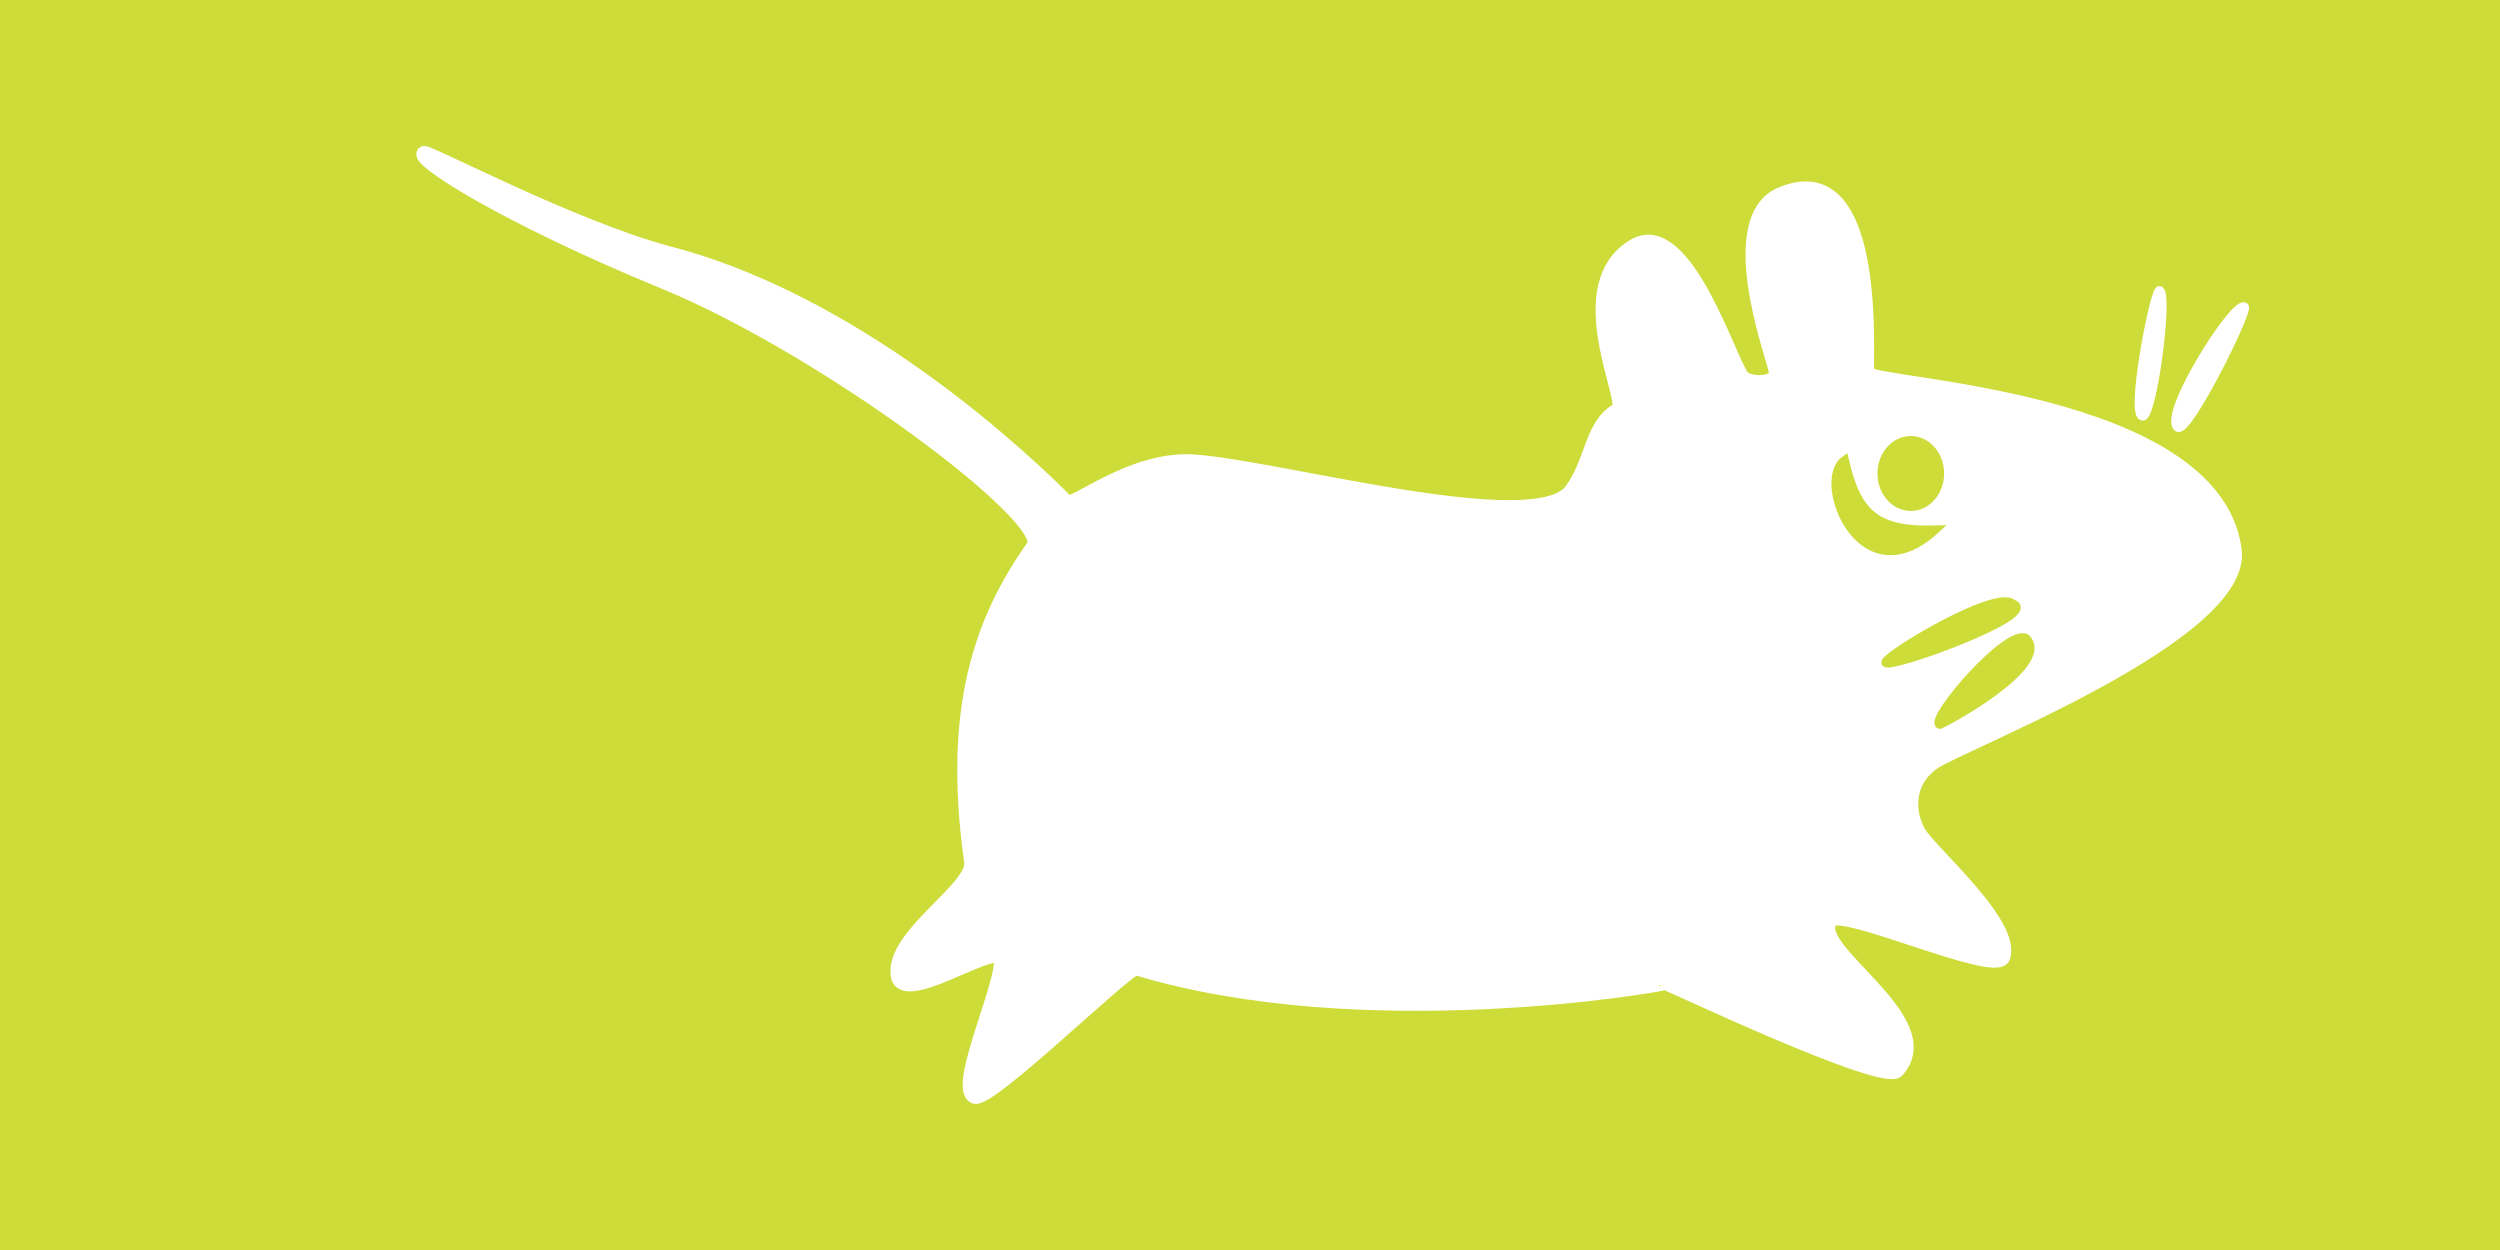 <?xml version="1.0" encoding="UTF-8" standalone="no"?>
<!-- Created with Inkscape (http://www.inkscape.org/) -->

<svg
   xmlns:dc="http://purl.org/dc/elements/1.1/"
   xmlns:cc="http://creativecommons.org/ns#"
   xmlns:rdf="http://www.w3.org/1999/02/22-rdf-syntax-ns#"
   xmlns:svg="http://www.w3.org/2000/svg"
   xmlns="http://www.w3.org/2000/svg"
   xmlns:sodipodi="http://sodipodi.sourceforge.net/DTD/sodipodi-0.dtd"
   xmlns:inkscape="http://www.inkscape.org/namespaces/inkscape"
   version="1.1"
   width="48"
   height="24"
   id="svg1325"
   inkscape:version="0.91 r13725"
   sodipodi:docname="xfce4-panel.svg">
  <rect width="100%" height="100%" fill="#333333" stroke="none"/>
  <sodipodi:namedview
     pagecolor="#ffffff"
     bordercolor="#666666"
     borderopacity="1"
     objecttolerance="10"
     gridtolerance="10"
     guidetolerance="10"
     inkscape:pageopacity="0"
     inkscape:pageshadow="2"
     inkscape:window-width="1366"
     inkscape:window-height="713"
     id="namedview30"
     showgrid="false"
     inkscape:zoom="4.144188127079492"
     inkscape:cx="-16.82785580995213"
     inkscape:cy="29.73376639494527"
     inkscape:window-x="0"
     inkscape:window-y="30"
     inkscape:window-maximized="1"
     inkscape:current-layer="svg1325"
     fit-margin-top="0"
     fit-margin-left="0"
     fit-margin-right="0"
     fit-margin-bottom="0"
     inkscape:snap-bbox="true"
     inkscape:bbox-nodes="true"
     inkscape:snap-page="true" />
  <title
     id="title3450">Xfce Panel</title>
  <defs
     id="defs1327" />
  <path
     style="opacity:1;fill:#CDDC39;fill-opacity:1;fill-rule:nonzero;stroke:none;stroke-width:0.5;stroke-miterlimit:4;stroke-dasharray:none;stroke-opacity:1"
     d="m 5.551115123125783e-17,-2.775557561562891e-17 0,24 48,0 L 48,0 0,0 Z"
     id="path4194"
     inkscape:connector-curvature="0" />
  <path
     d="m 8.141,2.937 c 0.109,-0.018 2.831,1.418 4.66,1.915 3.262,0.834 6.24,3.343 7.68,4.784 0.107,0.123 1.236,-0.846 2.418,-0.776 1.615,0.098 6.611,1.503 7.278,0.546 0.405,-0.562 0.376,-1.251 0.881,-1.533 0.272,-0.076 -1.011,-2.422 0.352,-3.173 0.972,-0.486 1.795,2.234 2.045,2.538 0.112,0.136 0.705,0.17 0.635,-0.141 -0.076,-0.337 -1.035,-2.947 0.141,-3.385 1.911,-0.757 1.572,3.339 1.622,3.455 0.106,0.248 6.654,0.439 7.051,3.385 0.23,1.621 -5.246,3.716 -5.782,4.09 -0.535,0.373 -0.491,0.97 -0.282,1.34 0.24,0.401 1.835,1.753 1.622,2.397 -0.147,0.372 -3.124,-0.992 -3.314,-0.705 -0.434,0.548 2.168,1.918 1.269,2.891 -0.356,0.233 -4.453,-1.715 -4.443,-1.692 -0.11,0.042 -5.789,1.037 -10.154,-0.282 -0.154,-0.043 -2.802,2.558 -3.103,2.468 -0.412,-0.151 0.607,-2.262 0.494,-2.68 -0.185,-0.233 -1.877,0.944 -1.974,0.353 -0.116,-0.777 1.485,-1.671 1.41,-2.186 -0.413,-2.927 0.184,-4.636 1.199,-6.064 C 20.184,9.956 15.871,6.699 12.748,5.414 9.626,4.128 7.955,3.038 8.141,2.937 Z"
     id="path14"
     style="fill:#ffffff;fill-opacity:1;fill-rule:evenodd;stroke:#ffffff;stroke-width:0.203pt;stroke-linecap:butt;stroke-linejoin:miter;stroke-opacity:1"
     inkscape:connector-curvature="0" />
  <path
     d="m 36.203,12.722 c -0.034,-0.12 2.131,-1.429 2.444,-1.128 0.564,0.205 -2.425,1.28 -2.444,1.128 z"
     id="path7"
     style="fill:#CDDC39;fill-opacity:1;fill-rule:evenodd;stroke:#CDDC39;stroke-width:0.122pt;stroke-linecap:butt;stroke-linejoin:miter;stroke-opacity:1"
     inkscape:connector-curvature="0" />
  <path
     d="m 37.238,13.913 c -0.191,-0.115 1.296,-1.849 1.661,-1.661 0.533,0.529 -1.686,1.702 -1.661,1.661 z"
     id="path8"
     style="fill:#CDDC39;fill-opacity:1;fill-rule:evenodd;stroke:#CDDC39;stroke-width:0.122pt;stroke-linecap:butt;stroke-linejoin:miter;stroke-opacity:1"
     inkscape:connector-curvature="0" />
  <path
     d="m 43.098,5.89 c -0.181,-0.15 -1.598,2.087 -1.285,2.319 0.188,0.141 1.366,-2.24 1.285,-2.319 z"
     id="path13"
     style="fill:#ffffff;fill-opacity:1;fill-rule:evenodd;stroke:#ffffff;stroke-width:0.122pt;stroke-linecap:butt;stroke-linejoin:miter;stroke-opacity:1"
     inkscape:connector-curvature="0" />
  <ellipse
     cx="36.687"
     cy="9.091"
     rx="0.565"
     ry="0.644"
     id="ellipse17"
     style="fill:#CDDC39;fill-opacity:1;fill-rule:evenodd;stroke:#CDDC39;stroke-width:0.113pt;stroke-linecap:butt;stroke-linejoin:miter;stroke-opacity:1" />
  <path
     d="m 41.469,5.576 c -0.089,-0.104 -0.564,2.307 -0.345,2.413 0.188,0.141 0.517,-2.288 0.345,-2.413 z"
     id="path18"
     style="fill:#ffffff;fill-opacity:1;fill-rule:evenodd;stroke:#ffffff;stroke-width:0.122pt;stroke-linecap:butt;stroke-linejoin:miter;stroke-opacity:1"
     inkscape:connector-curvature="0" />
  <path
     d="m 35.417,8.838 c -0.562,0.397 0.309,2.647 1.741,1.333 -1.125,0.033 -1.501,-0.296 -1.741,-1.333 z"
     id="path21"
     style="fill:#CDDC39;fill-opacity:1;fill-rule:evenodd;stroke:#CDDC39;stroke-width:0.122pt;stroke-linecap:butt;stroke-linejoin:miter;stroke-opacity:1"
     inkscape:connector-curvature="0" />
</svg>

